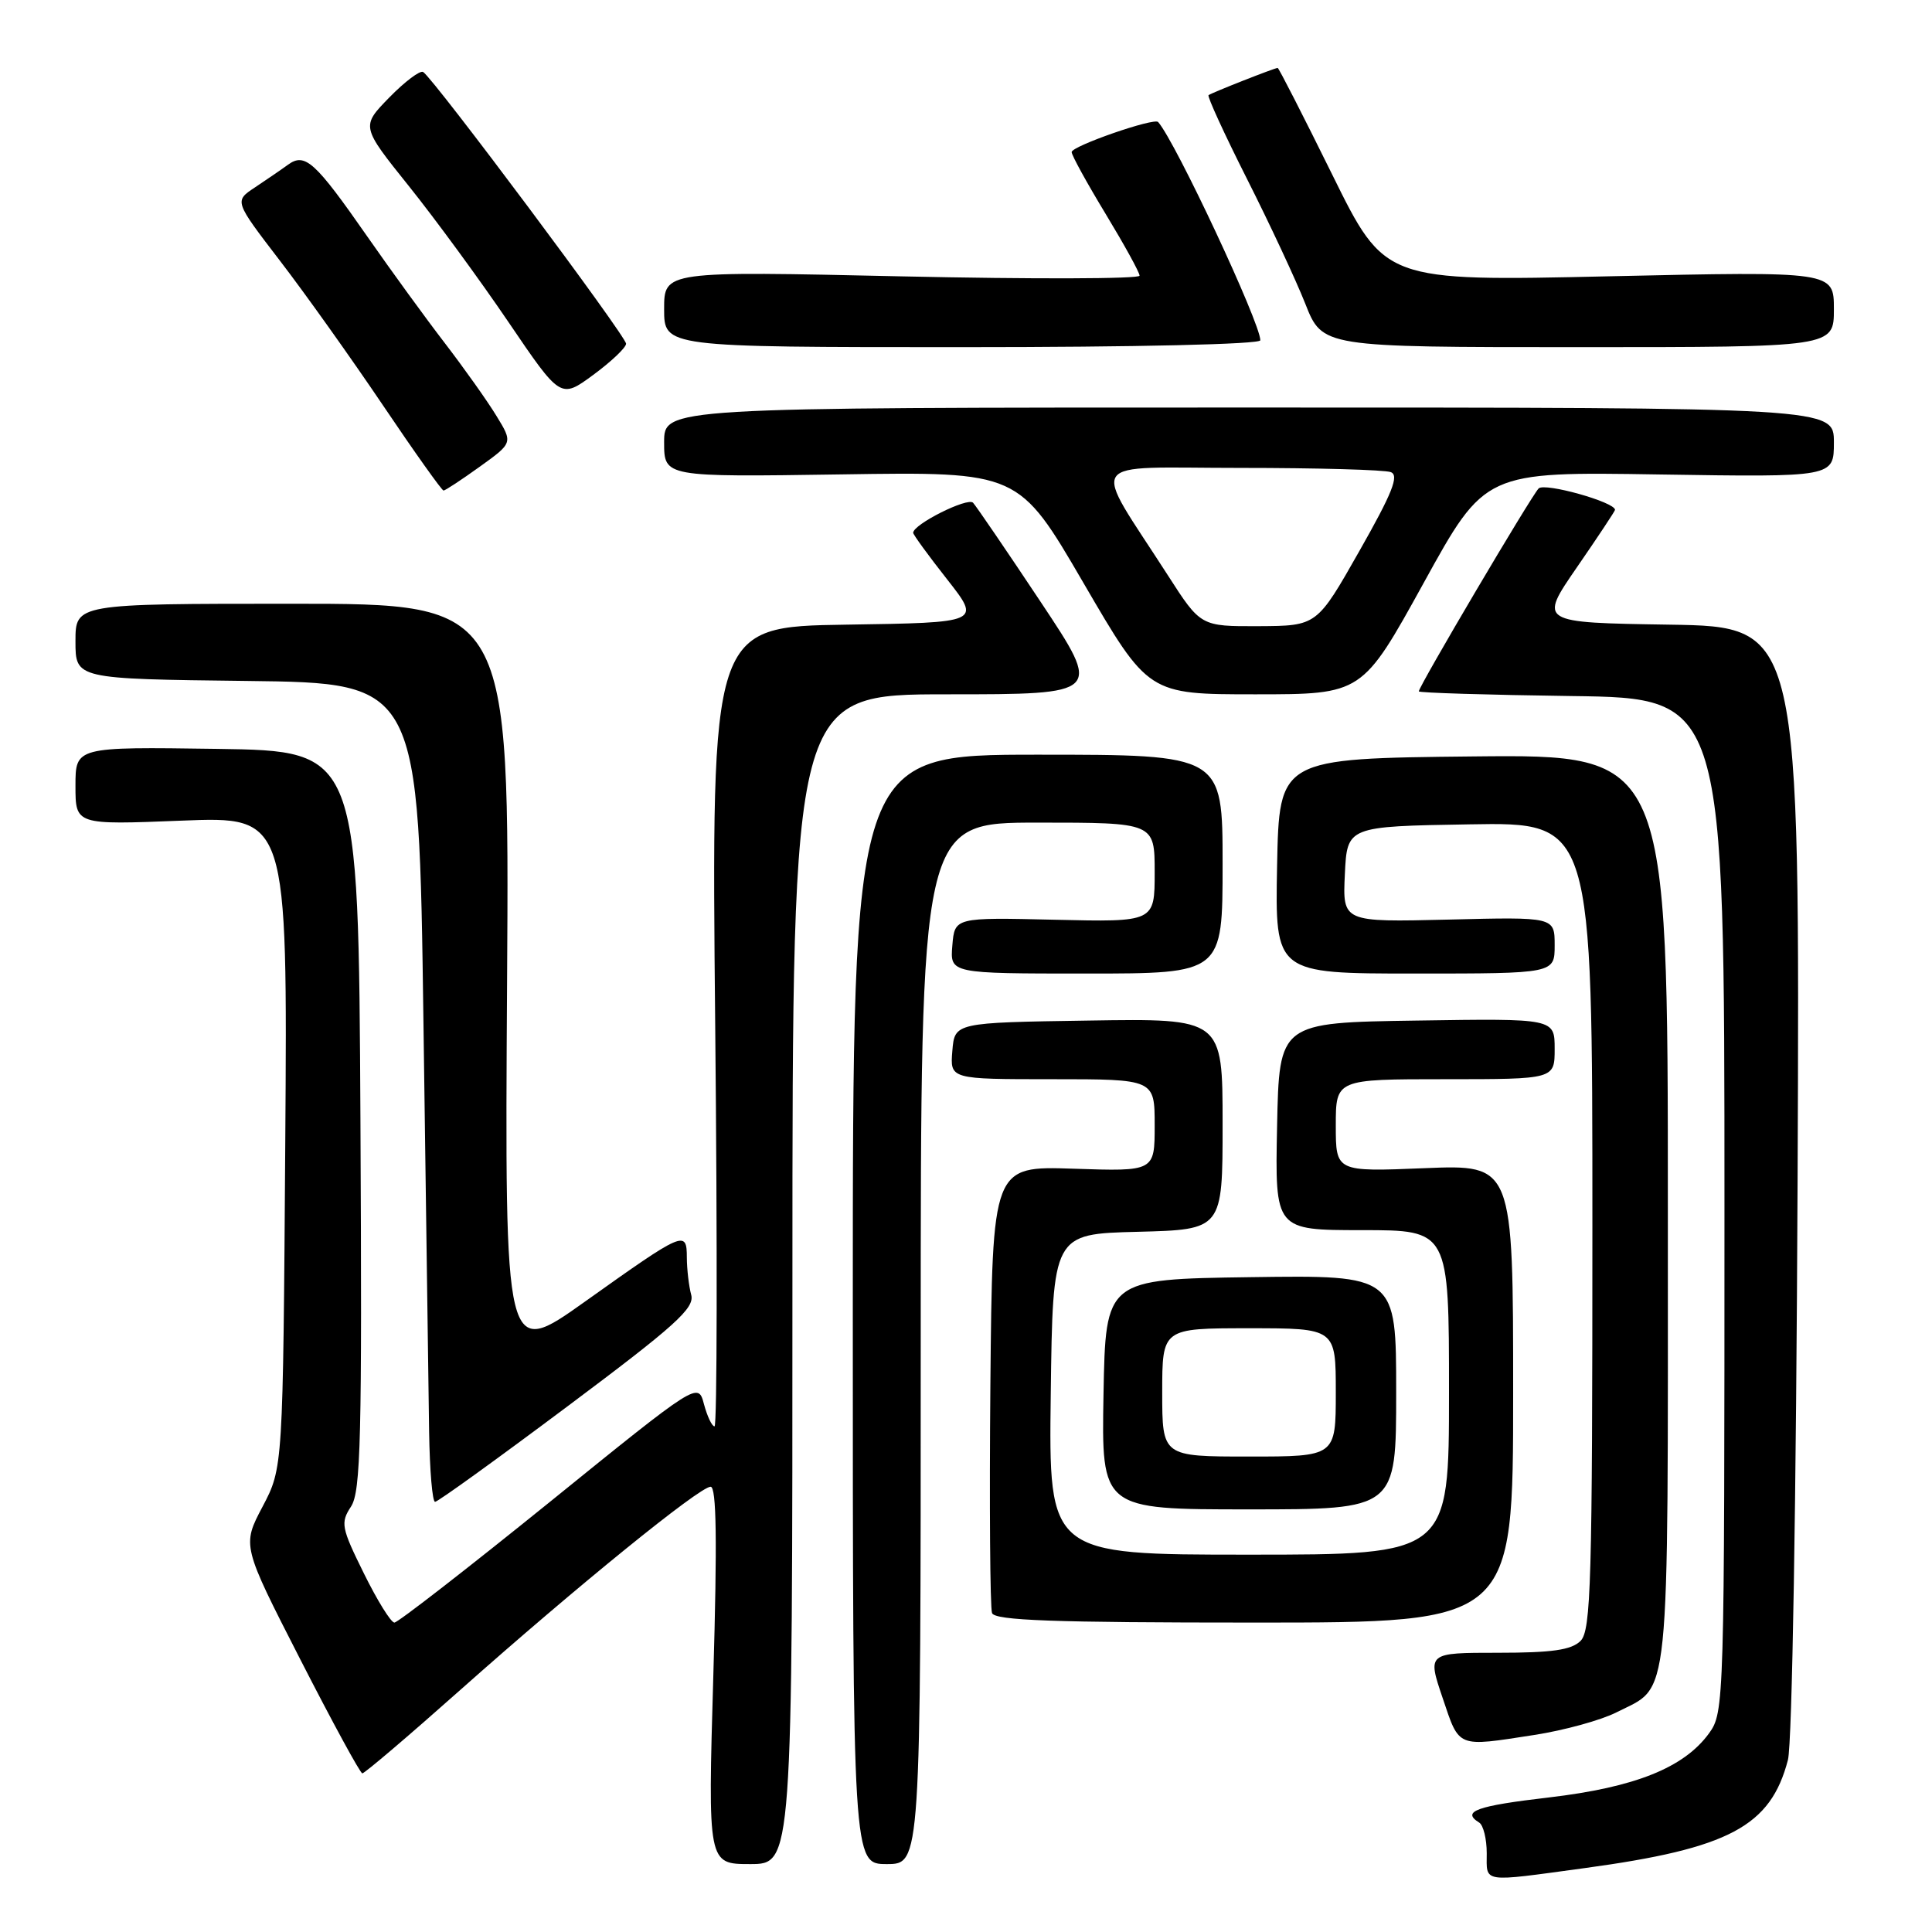 <?xml version="1.0" encoding="UTF-8" standalone="no"?>
<!DOCTYPE svg PUBLIC "-//W3C//DTD SVG 1.1//EN" "http://www.w3.org/Graphics/SVG/1.1/DTD/svg11.dtd" >
<svg xmlns="http://www.w3.org/2000/svg" xmlns:xlink="http://www.w3.org/1999/xlink" version="1.1" viewBox="0 0 256 256">
 <g >
 <path fill="currentColor"
d=" M 210.00 247.53 C 229.12 244.93 234.62 242.00 236.91 233.20 C 237.47 231.05 238.01 198.91 238.19 156.27 C 238.50 83.04 238.50 83.04 221.20 82.77 C 203.90 82.50 203.90 82.50 208.95 75.17 C 211.73 71.14 214.00 67.71 214.00 67.56 C 214.00 66.53 204.68 63.92 203.88 64.72 C 202.92 65.68 188.00 90.94 188.00 91.61 C 188.00 91.80 197.11 92.08 208.25 92.23 C 228.50 92.50 228.50 92.50 228.50 159.68 C 228.50 225.84 228.47 226.90 226.45 229.68 C 223.14 234.23 216.65 236.83 205.25 238.17 C 195.63 239.29 193.61 240.02 196.00 241.50 C 196.55 241.84 197.00 243.67 197.00 245.56 C 197.00 249.54 196.17 249.41 210.00 247.53 Z  M 105.00 169.50 C 105.00 92.00 105.00 92.00 125.52 92.00 C 146.04 92.00 146.04 92.00 137.89 79.75 C 133.41 73.01 129.38 67.11 128.94 66.62 C 128.24 65.85 121.00 69.47 121.00 70.60 C 121.00 70.84 123.02 73.62 125.50 76.77 C 130.00 82.50 130.00 82.50 112.12 82.77 C 94.25 83.04 94.25 83.04 94.77 136.02 C 95.06 165.16 95.02 189.00 94.68 189.00 C 94.34 189.00 93.71 187.67 93.28 186.06 C 92.50 183.11 92.50 183.11 72.80 199.06 C 61.96 207.82 52.72 215.00 52.26 215.00 C 51.80 215.00 49.98 212.06 48.21 208.47 C 45.22 202.42 45.10 201.78 46.51 199.63 C 47.81 197.63 47.98 190.71 47.76 148.41 C 47.50 99.50 47.50 99.50 28.75 99.23 C 10.00 98.96 10.00 98.96 10.00 104.13 C 10.00 109.30 10.00 109.30 24.05 108.74 C 38.10 108.18 38.10 108.18 37.80 151.34 C 37.50 194.50 37.50 194.50 34.79 199.64 C 32.07 204.79 32.07 204.79 39.79 219.88 C 44.03 228.17 47.73 234.97 48.01 234.98 C 48.30 234.99 54.15 230.01 61.01 223.91 C 76.45 210.19 92.70 197.00 94.16 197.00 C 94.94 197.00 95.04 204.13 94.52 222.00 C 93.79 247.00 93.79 247.00 99.39 247.00 C 105.00 247.00 105.00 247.00 105.00 169.50 Z  M 122.00 178.00 C 122.00 109.00 122.00 109.00 137.50 109.00 C 153.00 109.00 153.00 109.00 153.00 115.59 C 153.00 122.18 153.00 122.18 139.75 121.87 C 126.50 121.56 126.50 121.56 126.19 125.28 C 125.88 129.00 125.88 129.00 143.94 129.00 C 162.00 129.00 162.00 129.00 162.00 114.50 C 162.00 100.00 162.00 100.00 137.50 100.00 C 113.00 100.00 113.00 100.00 113.00 173.50 C 113.00 247.00 113.00 247.00 117.50 247.00 C 122.00 247.00 122.00 247.00 122.00 178.00 Z  M 203.31 229.89 C 207.26 229.28 212.16 227.93 214.18 226.90 C 221.41 223.22 221.00 227.26 221.00 160.26 C 221.00 99.97 221.00 99.97 195.25 100.23 C 169.50 100.50 169.50 100.50 169.22 114.75 C 168.95 129.00 168.95 129.00 187.47 129.00 C 206.00 129.00 206.00 129.00 206.00 125.25 C 206.00 121.50 206.00 121.50 191.95 121.85 C 177.90 122.19 177.90 122.19 178.20 115.85 C 178.50 109.50 178.50 109.50 194.75 109.23 C 211.00 108.95 211.00 108.95 211.00 162.40 C 211.00 209.66 210.82 216.04 209.43 217.43 C 208.22 218.63 205.67 219.00 198.49 219.00 C 189.13 219.00 189.13 219.00 191.16 225.00 C 193.41 231.67 192.96 231.49 203.31 229.89 Z  M 200.50 184.65 C 200.50 154.31 200.50 154.31 188.75 154.79 C 177.00 155.27 177.00 155.27 177.00 149.14 C 177.00 143.00 177.00 143.00 191.50 143.00 C 206.00 143.00 206.00 143.00 206.00 138.98 C 206.00 134.95 206.00 134.95 187.75 135.23 C 169.50 135.50 169.50 135.50 169.22 149.25 C 168.94 163.00 168.94 163.00 180.47 163.00 C 192.00 163.00 192.00 163.00 192.00 184.50 C 192.00 206.00 192.00 206.00 165.48 206.00 C 138.96 206.00 138.96 206.00 139.23 184.75 C 139.50 163.50 139.50 163.50 150.75 163.22 C 162.00 162.93 162.00 162.93 162.00 148.94 C 162.00 134.95 162.00 134.95 144.25 135.23 C 126.50 135.50 126.50 135.50 126.19 139.25 C 125.88 143.00 125.88 143.00 139.44 143.00 C 153.00 143.00 153.00 143.00 153.00 149.11 C 153.00 155.22 153.00 155.22 142.25 154.86 C 131.50 154.50 131.50 154.50 131.23 183.49 C 131.09 199.43 131.19 213.04 131.45 213.74 C 131.83 214.72 139.54 215.00 166.22 215.00 C 200.50 215.00 200.50 215.00 200.50 184.65 Z  M 185.00 184.48 C 185.00 168.96 185.00 168.96 165.75 169.23 C 146.50 169.50 146.50 169.50 146.22 184.75 C 145.95 200.00 145.95 200.00 165.47 200.00 C 185.00 200.00 185.00 200.00 185.00 184.48 Z  M 75.22 186.33 C 89.50 175.65 92.06 173.34 91.59 171.58 C 91.28 170.44 91.02 168.21 91.01 166.64 C 91.00 162.96 90.66 163.11 77.54 172.45 C 66.88 180.04 66.88 180.04 67.19 130.02 C 67.50 80.00 67.50 80.00 38.75 80.00 C 10.00 80.00 10.00 80.00 10.00 84.98 C 10.00 89.96 10.00 89.96 32.75 90.23 C 55.50 90.50 55.50 90.50 56.11 135.50 C 56.45 160.25 56.79 184.66 56.86 189.75 C 56.94 194.84 57.29 199.00 57.65 199.00 C 58.01 199.00 65.91 193.30 75.22 186.33 Z  M 188.64 77.25 C 196.77 62.50 196.77 62.50 219.89 62.87 C 243.00 63.23 243.00 63.23 243.00 58.62 C 243.00 54.00 243.00 54.00 165.50 54.00 C 88.00 54.00 88.00 54.00 88.00 58.61 C 88.00 63.21 88.00 63.21 111.49 62.86 C 134.98 62.50 134.98 62.50 143.57 77.25 C 152.16 92.00 152.16 92.00 166.33 92.00 C 180.50 92.00 180.50 92.00 188.64 77.25 Z  M 63.57 61.84 C 67.97 58.68 67.97 58.68 65.77 55.09 C 64.57 53.12 61.50 48.80 58.97 45.50 C 56.43 42.20 51.82 35.86 48.72 31.41 C 41.75 21.40 40.42 20.19 38.17 21.82 C 37.25 22.49 35.27 23.84 33.77 24.84 C 31.04 26.65 31.04 26.65 37.08 34.53 C 40.41 38.86 46.55 47.49 50.74 53.70 C 54.93 59.92 58.55 65.00 58.77 65.00 C 58.99 65.00 61.15 63.58 63.57 61.84 Z  M 82.96 45.55 C 83.00 44.60 57.46 10.40 56.07 9.54 C 55.66 9.29 53.64 10.81 51.58 12.92 C 47.84 16.75 47.84 16.75 54.17 24.65 C 57.65 28.99 63.60 37.11 67.39 42.70 C 74.28 52.85 74.28 52.85 78.60 49.68 C 80.98 47.93 82.94 46.07 82.96 45.55 Z  M 167.00 45.09 C 167.00 42.79 155.77 18.79 153.46 16.17 C 152.93 15.56 142.00 19.36 142.00 20.15 C 142.00 20.58 144.03 24.26 146.50 28.34 C 148.97 32.42 151.00 36.10 151.00 36.53 C 151.00 36.96 136.82 37.00 119.50 36.62 C 88.00 35.92 88.00 35.92 88.00 40.96 C 88.00 46.00 88.00 46.00 127.50 46.00 C 150.61 46.00 167.00 45.62 167.00 45.09 Z  M 243.00 40.97 C 243.00 35.95 243.00 35.95 213.25 36.61 C 183.50 37.28 183.50 37.28 176.53 23.14 C 172.69 15.36 169.44 9.00 169.30 9.00 C 168.90 9.00 160.55 12.29 160.14 12.61 C 159.94 12.76 162.23 17.75 165.23 23.70 C 168.23 29.64 171.71 37.09 172.96 40.25 C 175.23 46.00 175.23 46.00 209.12 46.00 C 243.00 46.00 243.00 46.00 243.00 40.97 Z  M 154.00 184.50 C 154.00 176.00 154.00 176.00 165.50 176.00 C 177.00 176.00 177.00 176.00 177.00 184.50 C 177.00 193.00 177.00 193.00 165.50 193.00 C 154.00 193.00 154.00 193.00 154.00 184.50 Z  M 154.76 76.25 C 144.53 60.34 143.41 62.00 164.34 62.00 C 174.51 62.00 183.49 62.25 184.29 62.56 C 185.42 62.99 184.49 65.33 180.12 73.02 C 174.50 82.93 174.50 82.93 166.80 82.97 C 159.10 83.00 159.10 83.00 154.76 76.25 Z "/>
</g>
</svg>